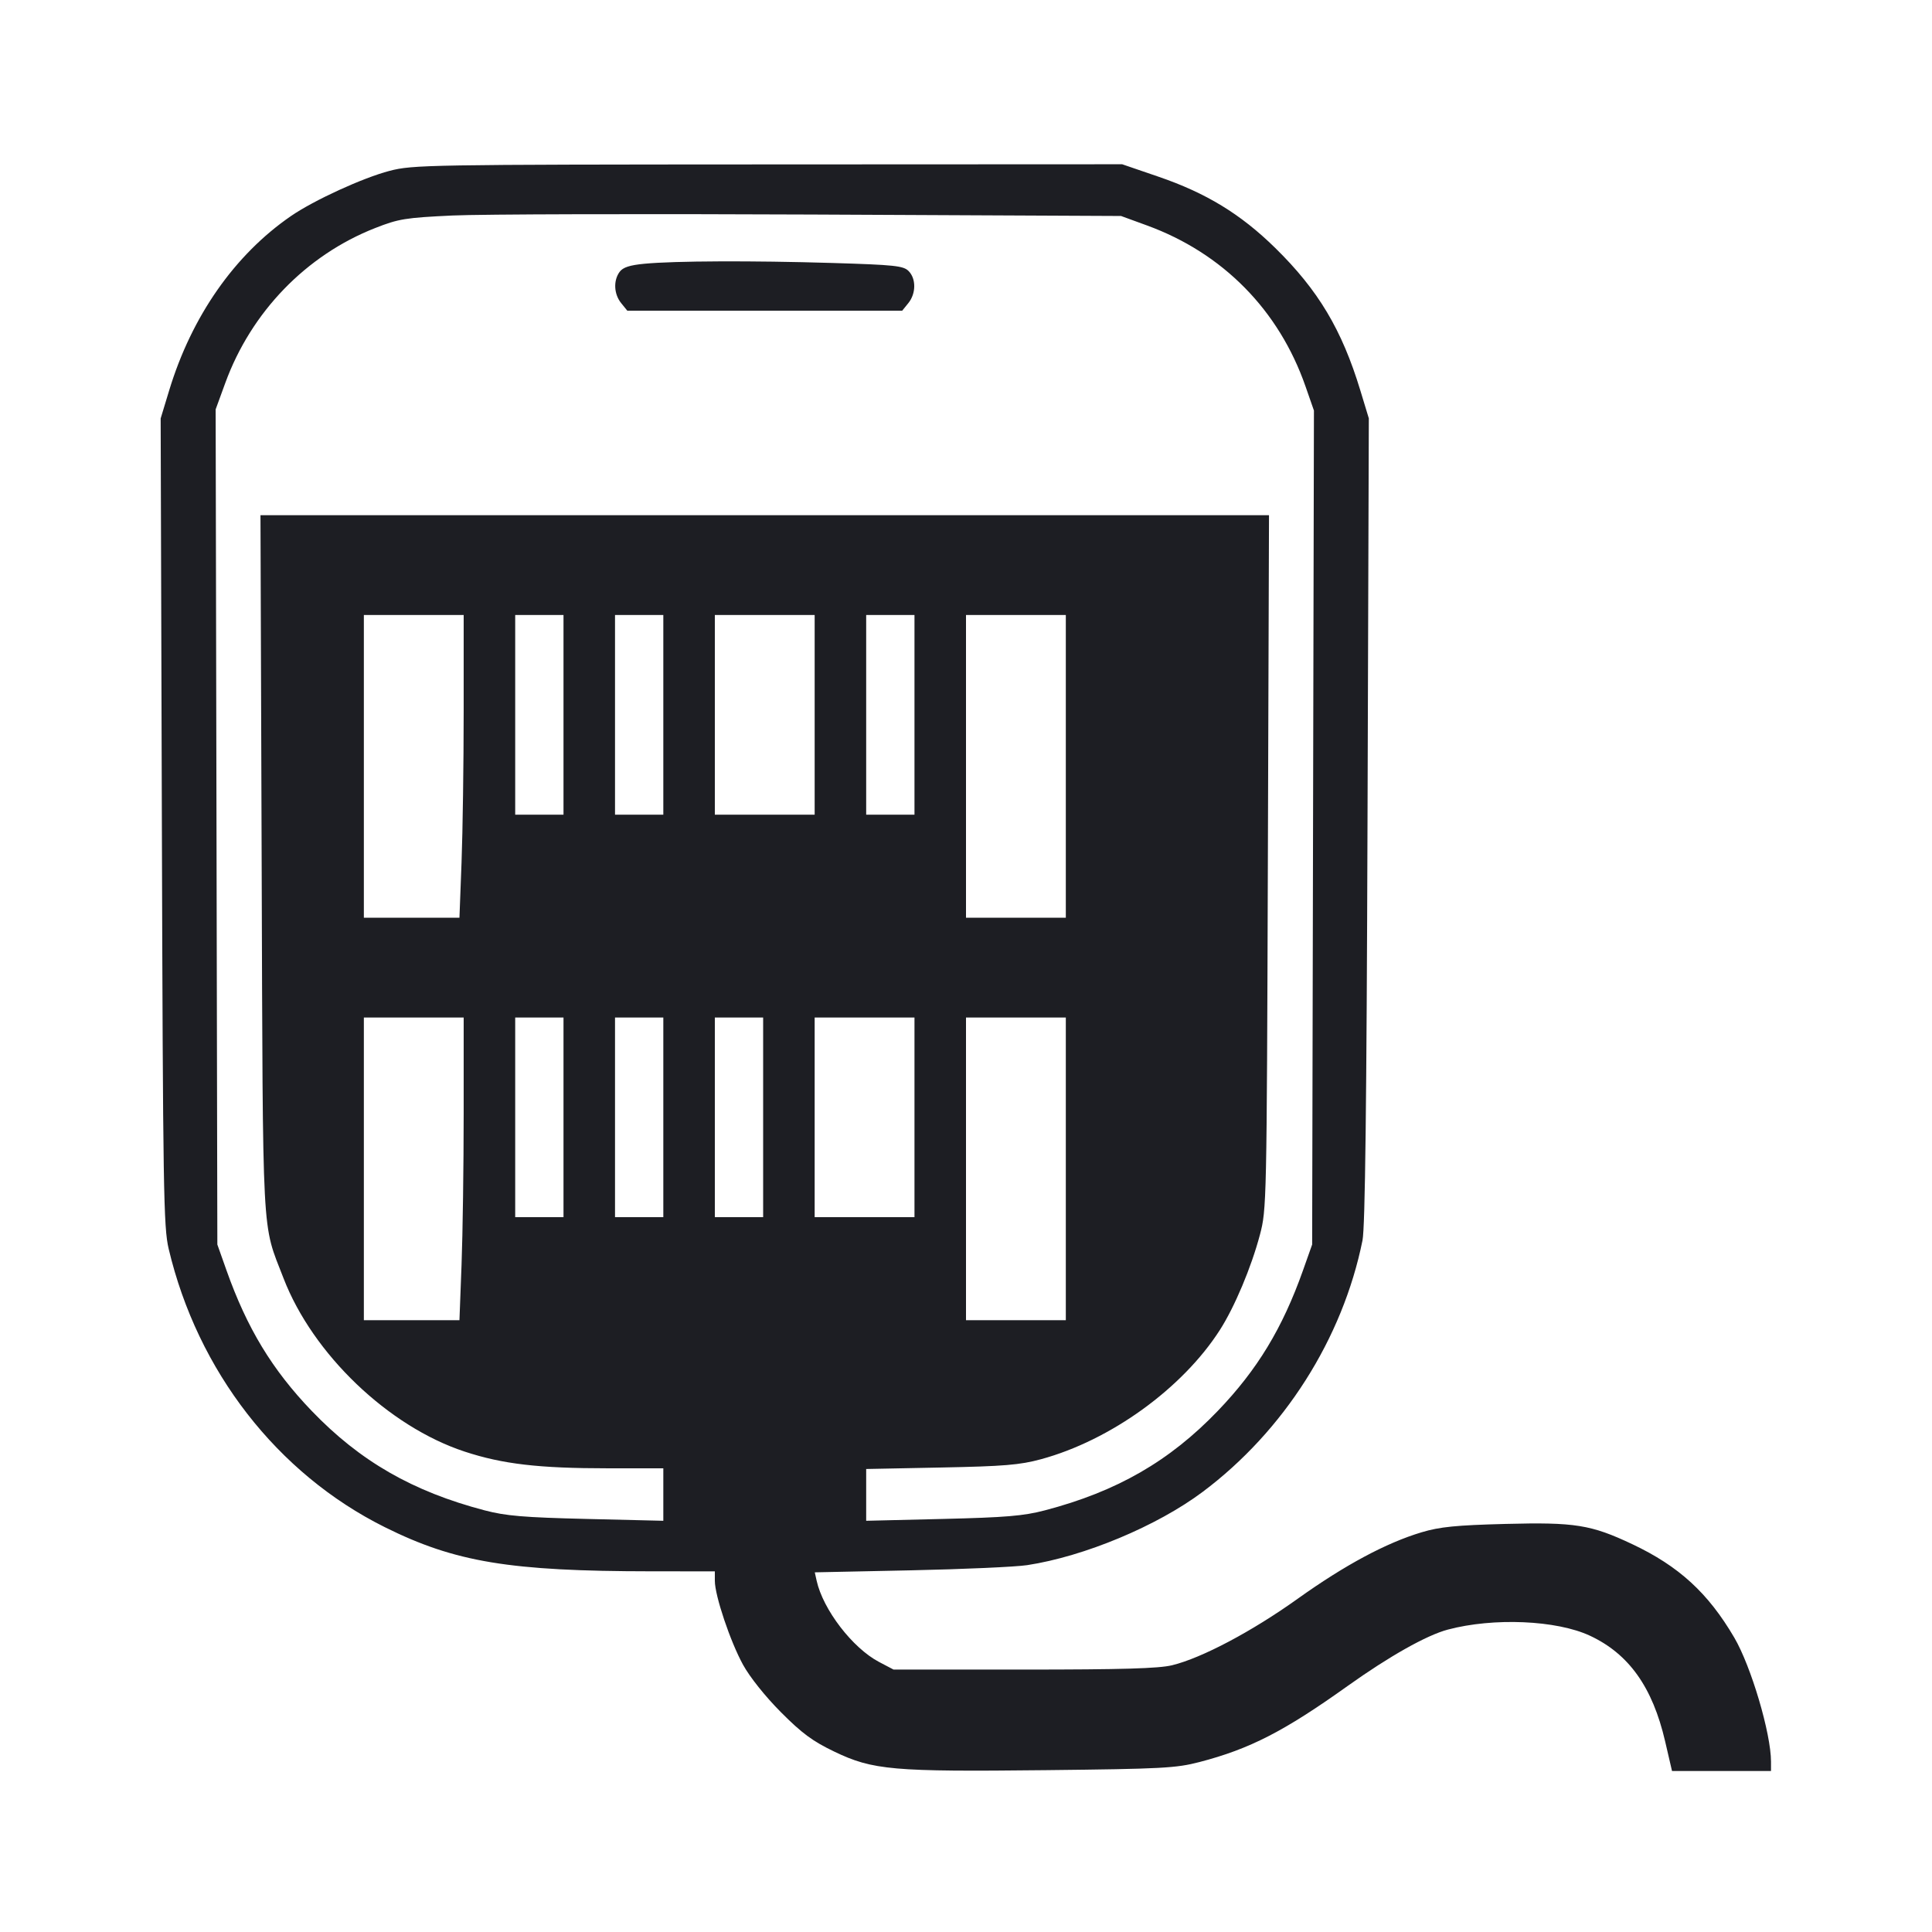 <svg viewBox="0 0 2400 2400" fill="none" xmlns="http://www.w3.org/2000/svg"><path d="M484.000 212.232 C 450.914 220.824,390.003 248.733,361.428 268.394 C 291.433 316.551,238.145 392.832,210.177 484.905 L 199.574 519.809 201.074 1020.905 C 202.448 1479.958,203.158 1524.467,209.536 1551.403 C 245.483 1703.212,344.402 1830.586,478.000 1897.093 C 565.344 1940.574,633.145 1951.809,809.000 1951.941 L 888.000 1952.000 888.000 1963.794 C 888.000 1982.085,907.189 2039.197,923.013 2068.000 C 931.473 2083.399,950.637 2107.406,970.014 2126.880 C 996.222 2153.218,1009.425 2162.972,1036.376 2175.904 C 1084.326 2198.912,1108.744 2201.052,1299.373 2198.952 C 1443.767 2197.362,1460.871 2196.458,1490.000 2188.877 C 1552.560 2172.597,1595.076 2150.775,1674.000 2094.439 C 1725.706 2057.532,1772.167 2031.369,1798.419 2024.377 C 1855.322 2009.223,1933.614 2012.579,1975.101 2031.953 C 2023.411 2054.512,2052.851 2095.843,2068.447 2163.000 L 2077.039 2200.000 2138.520 2200.000 L 2200.000 2200.000 2200.000 2188.352 C 2200.000 2153.420,2175.300 2069.985,2154.402 2034.325 C 2121.883 1978.836,2085.575 1945.578,2027.645 1918.216 C 1976.360 1893.993,1956.477 1890.820,1870.123 1893.079 C 1808.567 1894.690,1788.642 1896.674,1766.000 1903.448 C 1721.929 1916.632,1670.526 1944.204,1612.000 1986.052 C 1555.211 2026.659,1492.932 2059.627,1456.000 2068.635 C 1439.448 2072.671,1393.885 2074.000,1272.000 2074.000 L 1110.000 2074.000 1092.000 2064.548 C 1059.071 2047.255,1022.449 1999.582,1014.461 1963.609 L 1012.153 1953.217 1131.077 1950.728 C 1196.484 1949.360,1261.707 1946.456,1276.015 1944.276 C 1346.874 1933.478,1437.309 1895.720,1494.000 1853.263 C 1595.034 1777.596,1667.930 1662.902,1692.541 1540.884 C 1695.827 1524.594,1697.624 1374.171,1698.779 1018.865 L 1700.402 519.729 1689.811 484.865 C 1666.929 409.536,1637.568 360.401,1584.124 308.000 C 1541.185 265.899,1498.383 239.790,1438.930 219.434 L 1394.000 204.050 954.000 204.245 C 531.214 204.433,512.826 204.745,484.000 212.232 M1424.758 280.039 C 1519.019 314.440,1588.720 385.187,1621.762 480.000 L 1632.217 510.000 1631.108 1028.000 L 1630.000 1546.000 1618.661 1578.000 C 1593.168 1649.946,1561.899 1701.532,1512.777 1752.684 C 1452.743 1815.198,1387.434 1852.760,1298.000 1876.212 C 1271.559 1883.146,1249.498 1885.000,1171.000 1886.888 L 1076.000 1889.172 1076.000 1857.008 L 1076.000 1824.844 1169.000 1823.004 C 1247.262 1821.456,1266.934 1819.825,1293.135 1812.712 C 1379.587 1789.240,1468.918 1724.686,1515.411 1652.089 C 1533.689 1623.550,1554.355 1574.416,1565.081 1534.000 C 1573.442 1502.496,1573.595 1495.319,1574.985 1071.000 L 1576.397 640.000 949.986 640.000 L 323.575 640.000 325.049 1073.000 C 326.674 1550.297,324.928 1517.175,352.185 1587.856 C 388.547 1682.145,482.519 1772.086,577.212 1803.230 C 624.394 1818.748,669.161 1823.975,755.000 1823.989 L 824.000 1824.000 824.000 1856.586 L 824.000 1889.172 729.000 1886.888 C 650.502 1885.000,628.441 1883.146,602.000 1876.212 C 512.566 1852.760,447.257 1815.198,387.223 1752.684 C 338.101 1701.532,306.832 1649.946,281.339 1578.000 L 270.000 1546.000 268.941 1027.276 L 267.883 508.551 279.852 475.755 C 312.059 387.506,380.274 316.981,466.000 283.304 C 495.215 271.827,503.570 270.471,562.000 267.713 C 597.200 266.052,798.486 265.506,1009.303 266.499 L 1392.606 268.305 1424.758 280.039 M800.666 327.625 C 782.107 329.388,773.817 332.103,769.666 337.780 C 761.750 348.606,762.607 365.394,771.647 376.557 L 779.293 386.000 950.000 386.000 L 1120.707 386.000 1128.353 376.557 C 1138.033 364.603,1138.173 346.173,1128.657 336.657 C 1122.159 330.159,1111.219 329.009,1033.657 326.667 C 934.423 323.670,838.150 324.066,800.666 327.625 M575.988 883.000 C 575.981 948.450,574.798 1033.050,573.358 1071.000 L 570.741 1140.000 511.370 1140.000 L 452.000 1140.000 452.000 952.000 L 452.000 764.000 514.000 764.000 L 576.000 764.000 575.988 883.000 M700.000 888.000 L 700.000 1012.000 670.000 1012.000 L 640.000 1012.000 640.000 888.000 L 640.000 764.000 670.000 764.000 L 700.000 764.000 700.000 888.000 M824.000 888.000 L 824.000 1012.000 794.000 1012.000 L 764.000 1012.000 764.000 888.000 L 764.000 764.000 794.000 764.000 L 824.000 764.000 824.000 888.000 M1012.000 888.000 L 1012.000 1012.000 950.000 1012.000 L 888.000 1012.000 888.000 888.000 L 888.000 764.000 950.000 764.000 L 1012.000 764.000 1012.000 888.000 M1136.000 888.000 L 1136.000 1012.000 1106.000 1012.000 L 1076.000 1012.000 1076.000 888.000 L 1076.000 764.000 1106.000 764.000 L 1136.000 764.000 1136.000 888.000 M1324.000 952.000 L 1324.000 1140.000 1262.000 1140.000 L 1200.000 1140.000 1200.000 952.000 L 1200.000 764.000 1262.000 764.000 L 1324.000 764.000 1324.000 952.000 M575.988 1383.000 C 575.981 1448.450,574.798 1533.050,573.358 1571.000 L 570.741 1640.000 511.370 1640.000 L 452.000 1640.000 452.000 1452.000 L 452.000 1264.000 514.000 1264.000 L 576.000 1264.000 575.988 1383.000 M700.000 1388.000 L 700.000 1512.000 670.000 1512.000 L 640.000 1512.000 640.000 1388.000 L 640.000 1264.000 670.000 1264.000 L 700.000 1264.000 700.000 1388.000 M824.000 1388.000 L 824.000 1512.000 794.000 1512.000 L 764.000 1512.000 764.000 1388.000 L 764.000 1264.000 794.000 1264.000 L 824.000 1264.000 824.000 1388.000 M948.000 1388.000 L 948.000 1512.000 918.000 1512.000 L 888.000 1512.000 888.000 1388.000 L 888.000 1264.000 918.000 1264.000 L 948.000 1264.000 948.000 1388.000 M1136.000 1388.000 L 1136.000 1512.000 1074.000 1512.000 L 1012.000 1512.000 1012.000 1388.000 L 1012.000 1264.000 1074.000 1264.000 L 1136.000 1264.000 1136.000 1388.000 M1324.000 1452.000 L 1324.000 1640.000 1262.000 1640.000 L 1200.000 1640.000 1200.000 1452.000 L 1200.000 1264.000 1262.000 1264.000 L 1324.000 1264.000 1324.000 1452.000 " fill="#1D1E23" stroke="none" fill-rule="evenodd"/></svg>